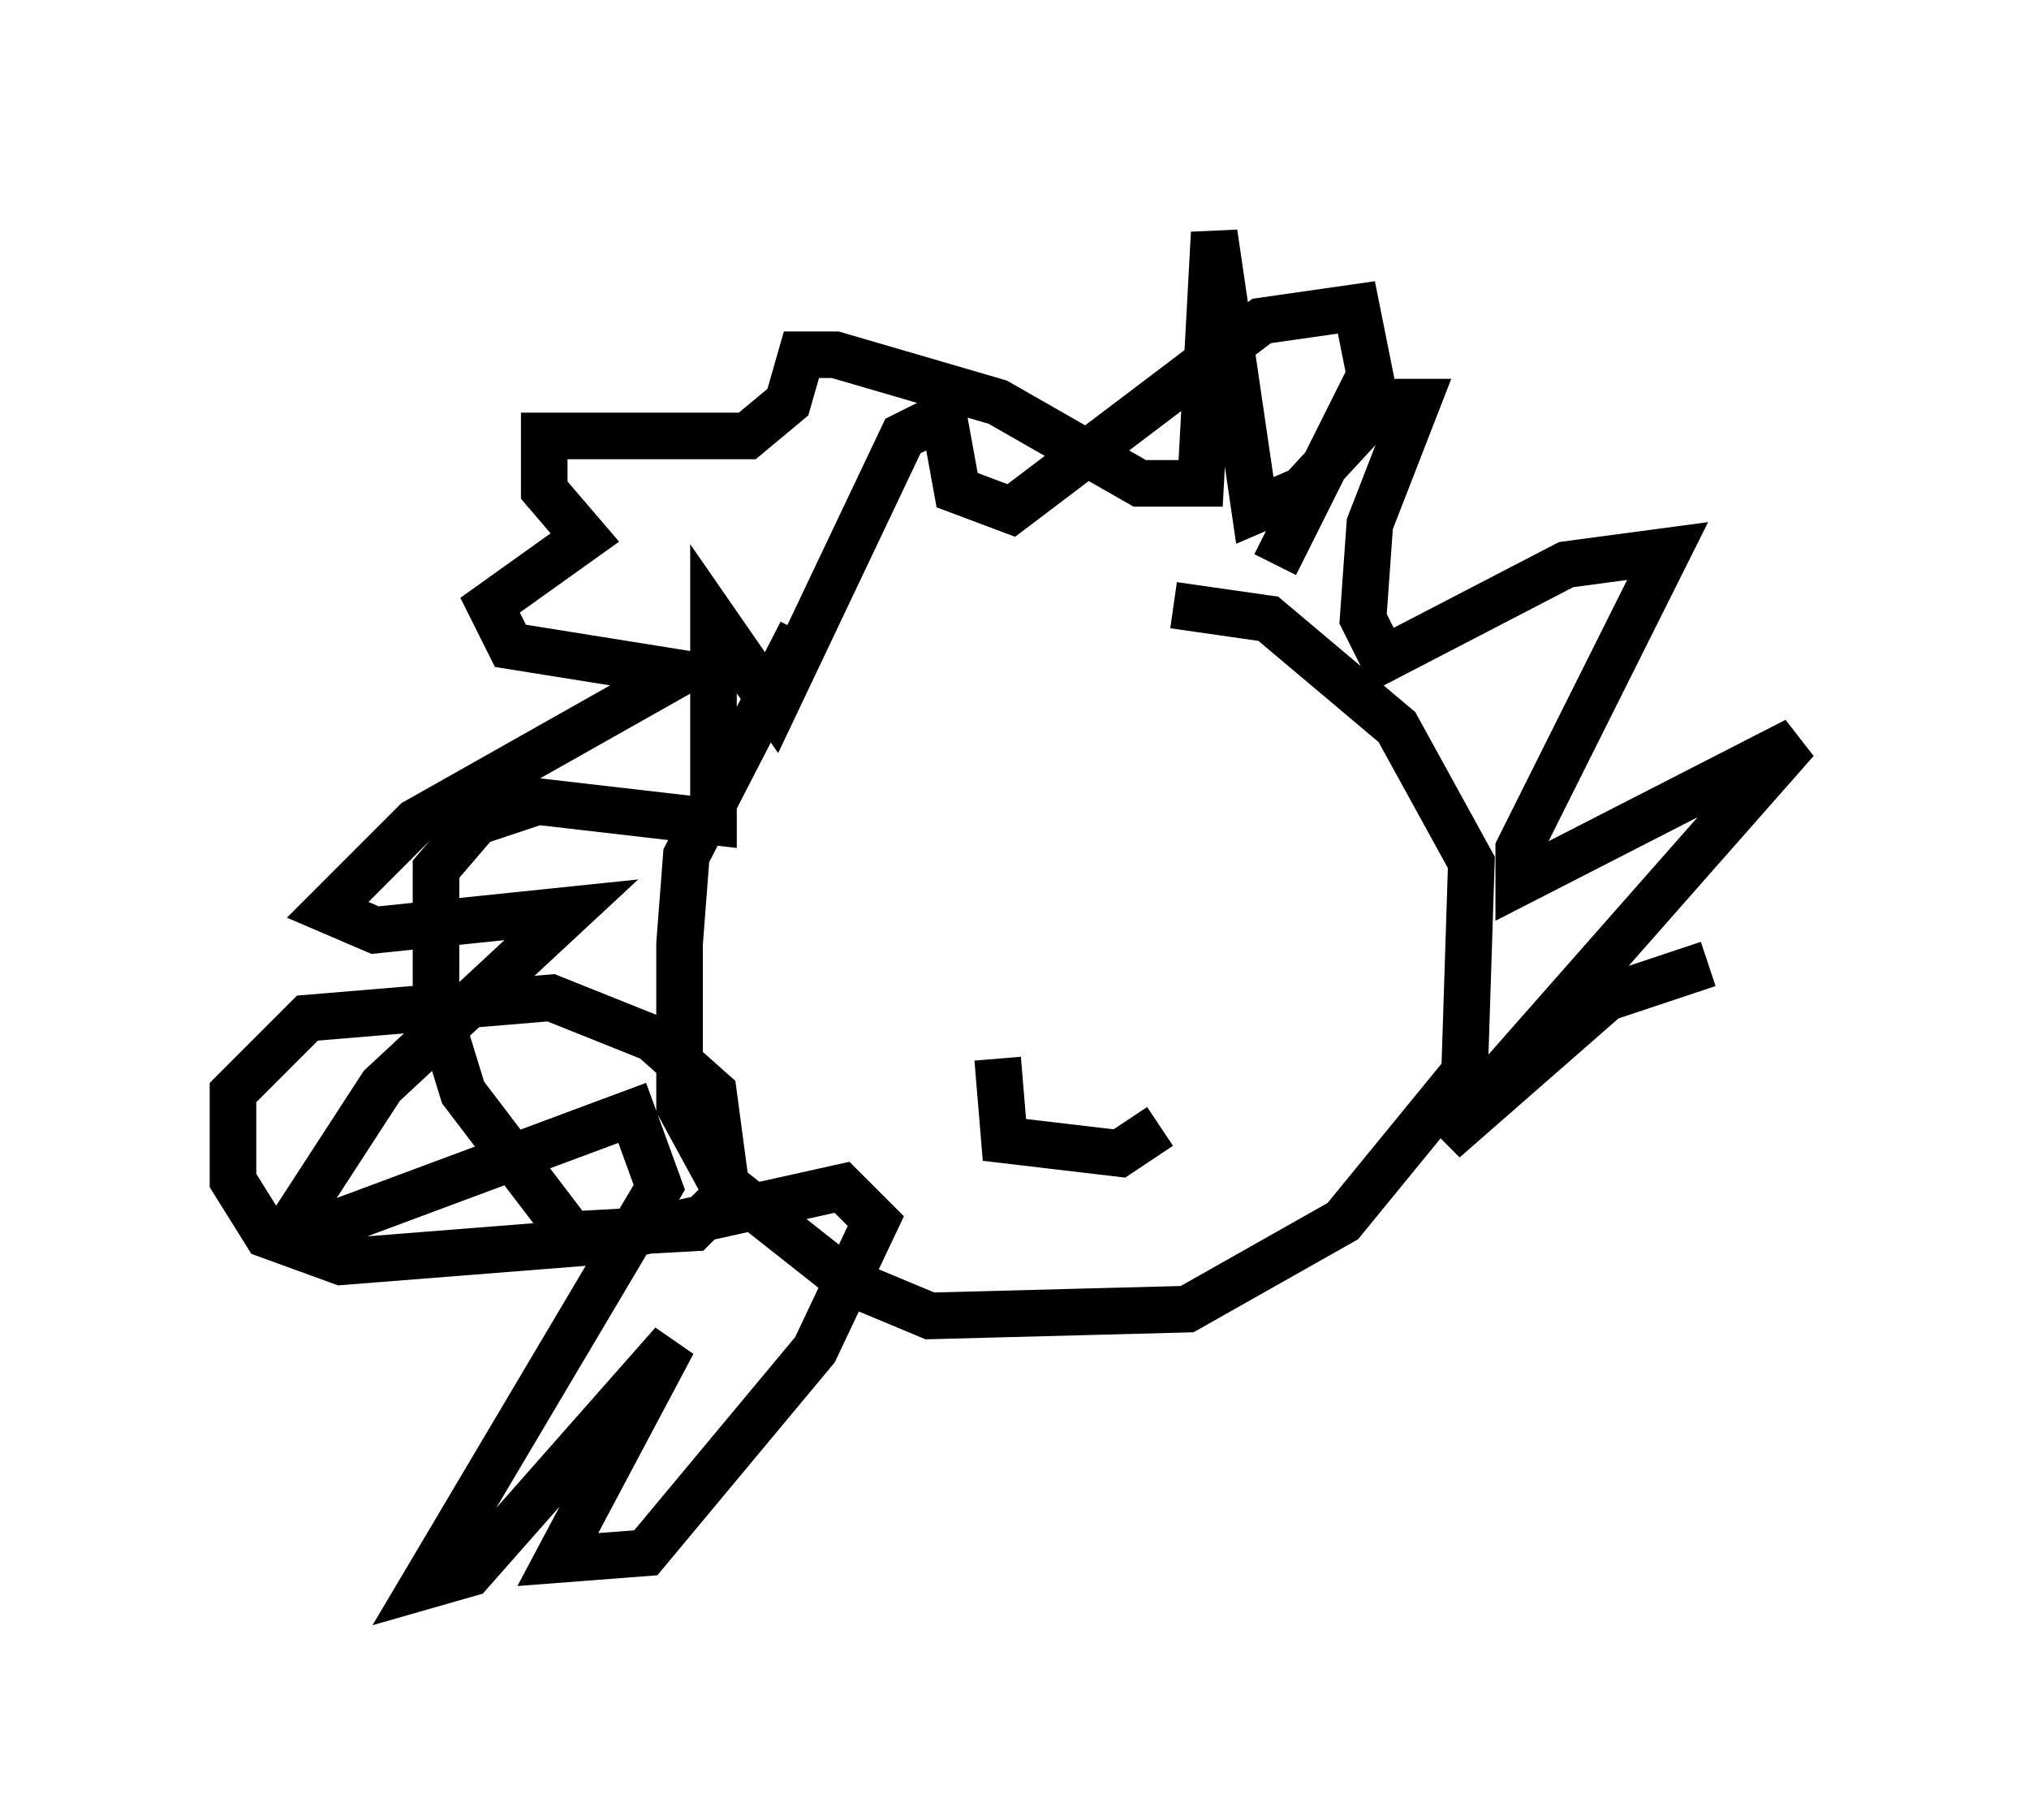 <?xml version="1.0" encoding="utf-8" ?>
<svg baseProfile="full" height="39.05" version="1.1" width="43.553" xmlns="http://www.w3.org/2000/svg" xmlns:ev="http://www.w3.org/2001/xml-events" xmlns:xlink="http://www.w3.org/1999/xlink"><defs /><rect fill="white" height="39.05" width="43.553" x="0" y="0" /><path d="M20.832, 11.391 m-3.631, 2.179 l-2.469, 4.793 -0.145, 1.888 l0.0, 3.486 0.872, 1.598 l2.76, 2.179 1.743, 0.726 l5.52, -0.145 3.341, -1.888 l2.615, -3.196 0.145, -4.503 l-1.598, -2.905 -2.76, -2.324 l-2.034, -0.291 m-4.503, 4.793 l0.0, 0.0 m4.358, 0.581 l0.0, 0.0 m-3.631, 4.358 l0.145, 1.743 2.469, 0.291 l0.872, -0.581 m-3.631, -7.844 l0.0, 0.0 m4.648, 2.034 l0.0, 0.0 m-6.536, -1.598 l0.0, 0.0 m5.229, 0.291 l0.0, 0.0 m12.056, 3.631 l-2.179, 0.726 -3.486, 3.05 l7.553, -8.57 -5.955, 3.05 l0.0, -0.726 3.196, -6.391 l-2.179, 0.291 -3.922, 2.034 l-0.436, -0.872 0.145, -2.034 l1.017, -2.615 -0.726, 0.0 l-1.743, 1.888 -1.017, 0.436 l-0.872, -5.955 -0.291, 5.374 l-1.307, 0.0 -3.05, -1.743 l-3.486, -1.017 -0.726, 0.0 l-0.291, 1.017 -0.872, 0.726 l-4.358, 0.0 0.0, 1.162 l0.872, 1.017 -2.034, 1.453 l0.436, 0.872 3.631, 0.581 l-5.665, 3.196 -1.888, 1.888 l1.017, 0.436 4.212, -0.436 l-4.067, 3.777 -1.888, 2.905 l1.017, 0.0 6.246, -2.324 l0.581, 1.598 -5.084, 8.57 l1.017, -0.291 4.358, -4.939 l-2.469, 4.648 1.888, -0.145 l3.631, -4.358 1.307, -2.76 l-0.726, -0.726 -5.229, 1.162 l-5.52, 0.436 -1.598, -0.581 l-0.726, -1.162 0.0, -1.888 l1.598, -1.598 5.229, -0.436 l2.179, 0.872 1.307, 1.162 l0.291, 2.179 -0.726, 0.726 l-2.615, 0.145 -2.324, -3.05 l-0.581, -1.888 0.0, -2.905 l0.872, -1.017 1.307, -0.436 l3.777, 0.436 0.0, -4.358 l1.307, 1.888 2.76, -5.81 l0.872, -0.436 0.291, 1.598 l1.162, 0.436 5.374, -4.067 l2.034, -0.291 0.291, 1.453 l-2.034, 4.067 " fill="none" stroke="black" stroke-width="1" /></svg>